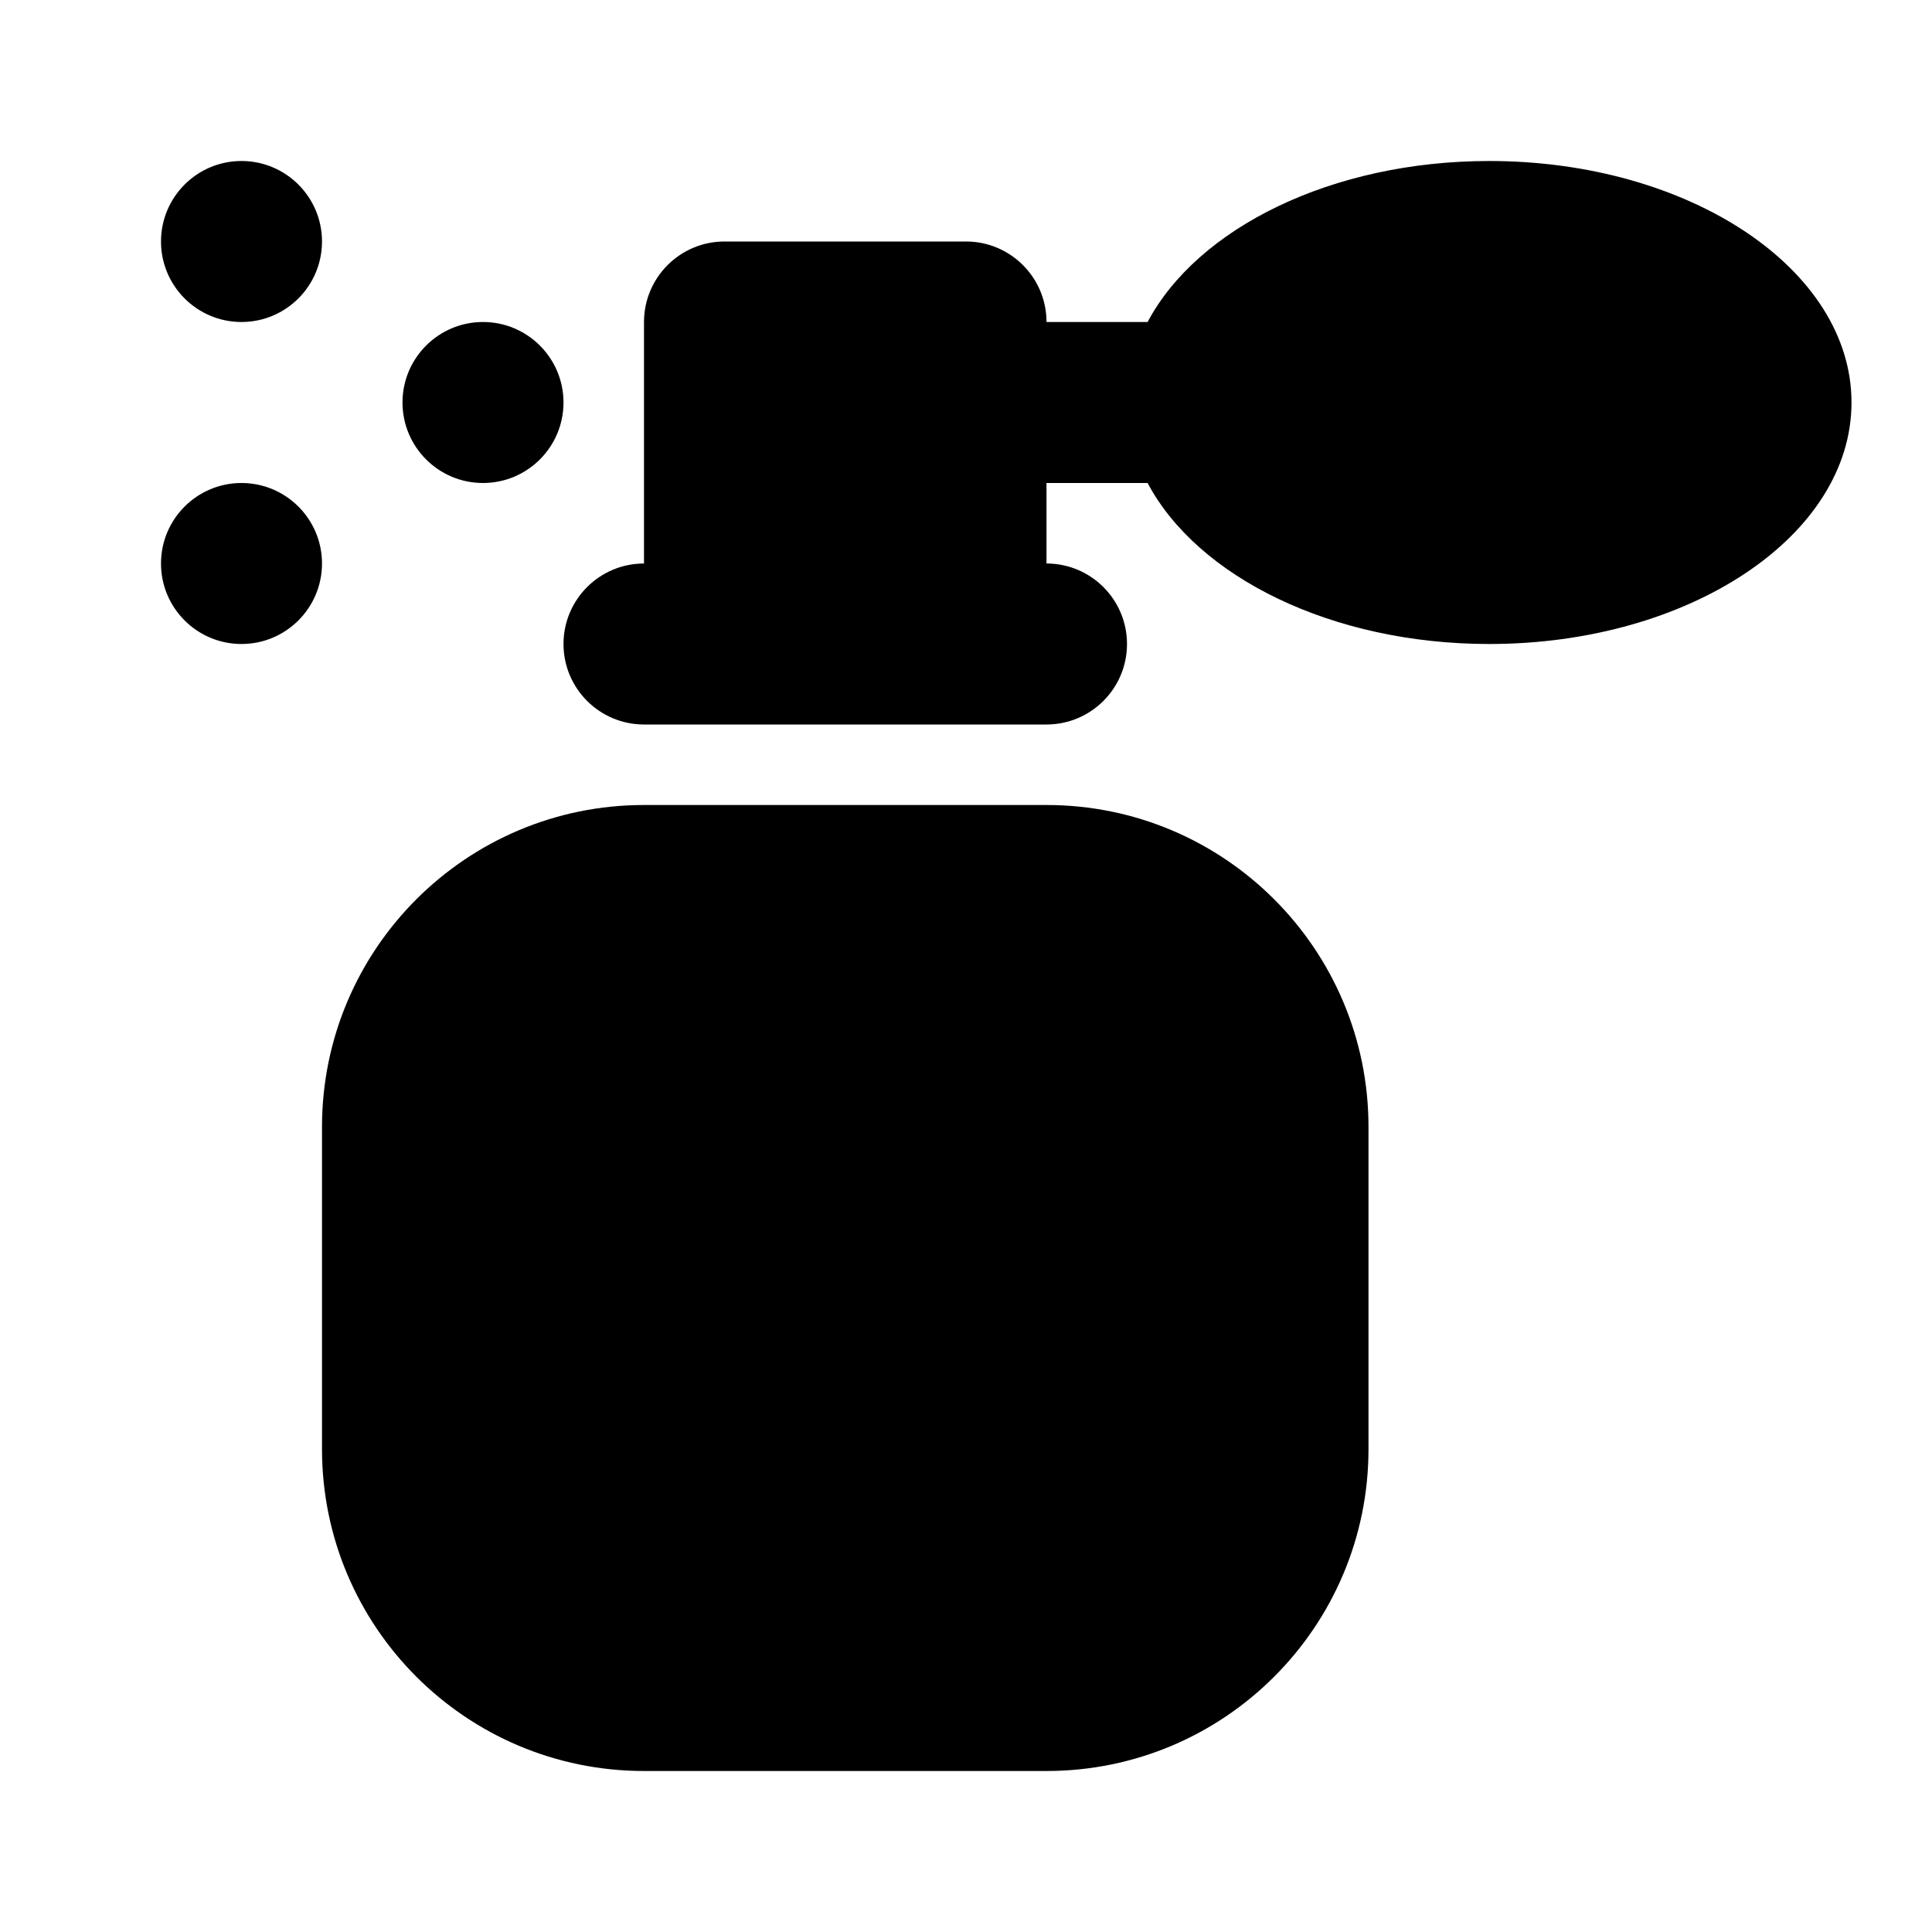 <svg width="24" height="24" viewBox="0 0 24 24" fill="none" xmlns="http://www.w3.org/2000/svg">
<path fill-rule="evenodd" clip-rule="evenodd" d="M4 3C4 3.552 3.552 4 3 4C2.448 4 2 3.552 2 3C2 2.448 2.448 2 3 2C3.552 2 4 2.448 4 3ZM18.5 8C20.985 8 23 6.657 23 5C23 3.343 20.985 2 18.5 2C16.541 2 14.874 2.835 14.256 4H13C13 3.448 12.552 3 12 3H9C8.448 3 8 3.448 8 4V7C7.448 7 7 7.448 7 8C7 8.552 7.448 9 8 9H13C13.552 9 14 8.552 14 8C14 7.448 13.552 7 13 7V6H14.256C14.874 7.165 16.541 8 18.5 8ZM4 14C4 11.791 5.791 10 8 10H13C15.209 10 17 11.791 17 14V18C17 20.209 15.209 22 13 22H8C5.791 22 4 20.209 4 18V14ZM6 6C6.552 6 7 5.552 7 5C7 4.448 6.552 4 6 4C5.448 4 5 4.448 5 5C5 5.552 5.448 6 6 6ZM3 8C3.552 8 4 7.552 4 7C4 6.448 3.552 6 3 6C2.448 6 2 6.448 2 7C2 7.552 2.448 8 3 8Z" fill="black"/>
</svg>
